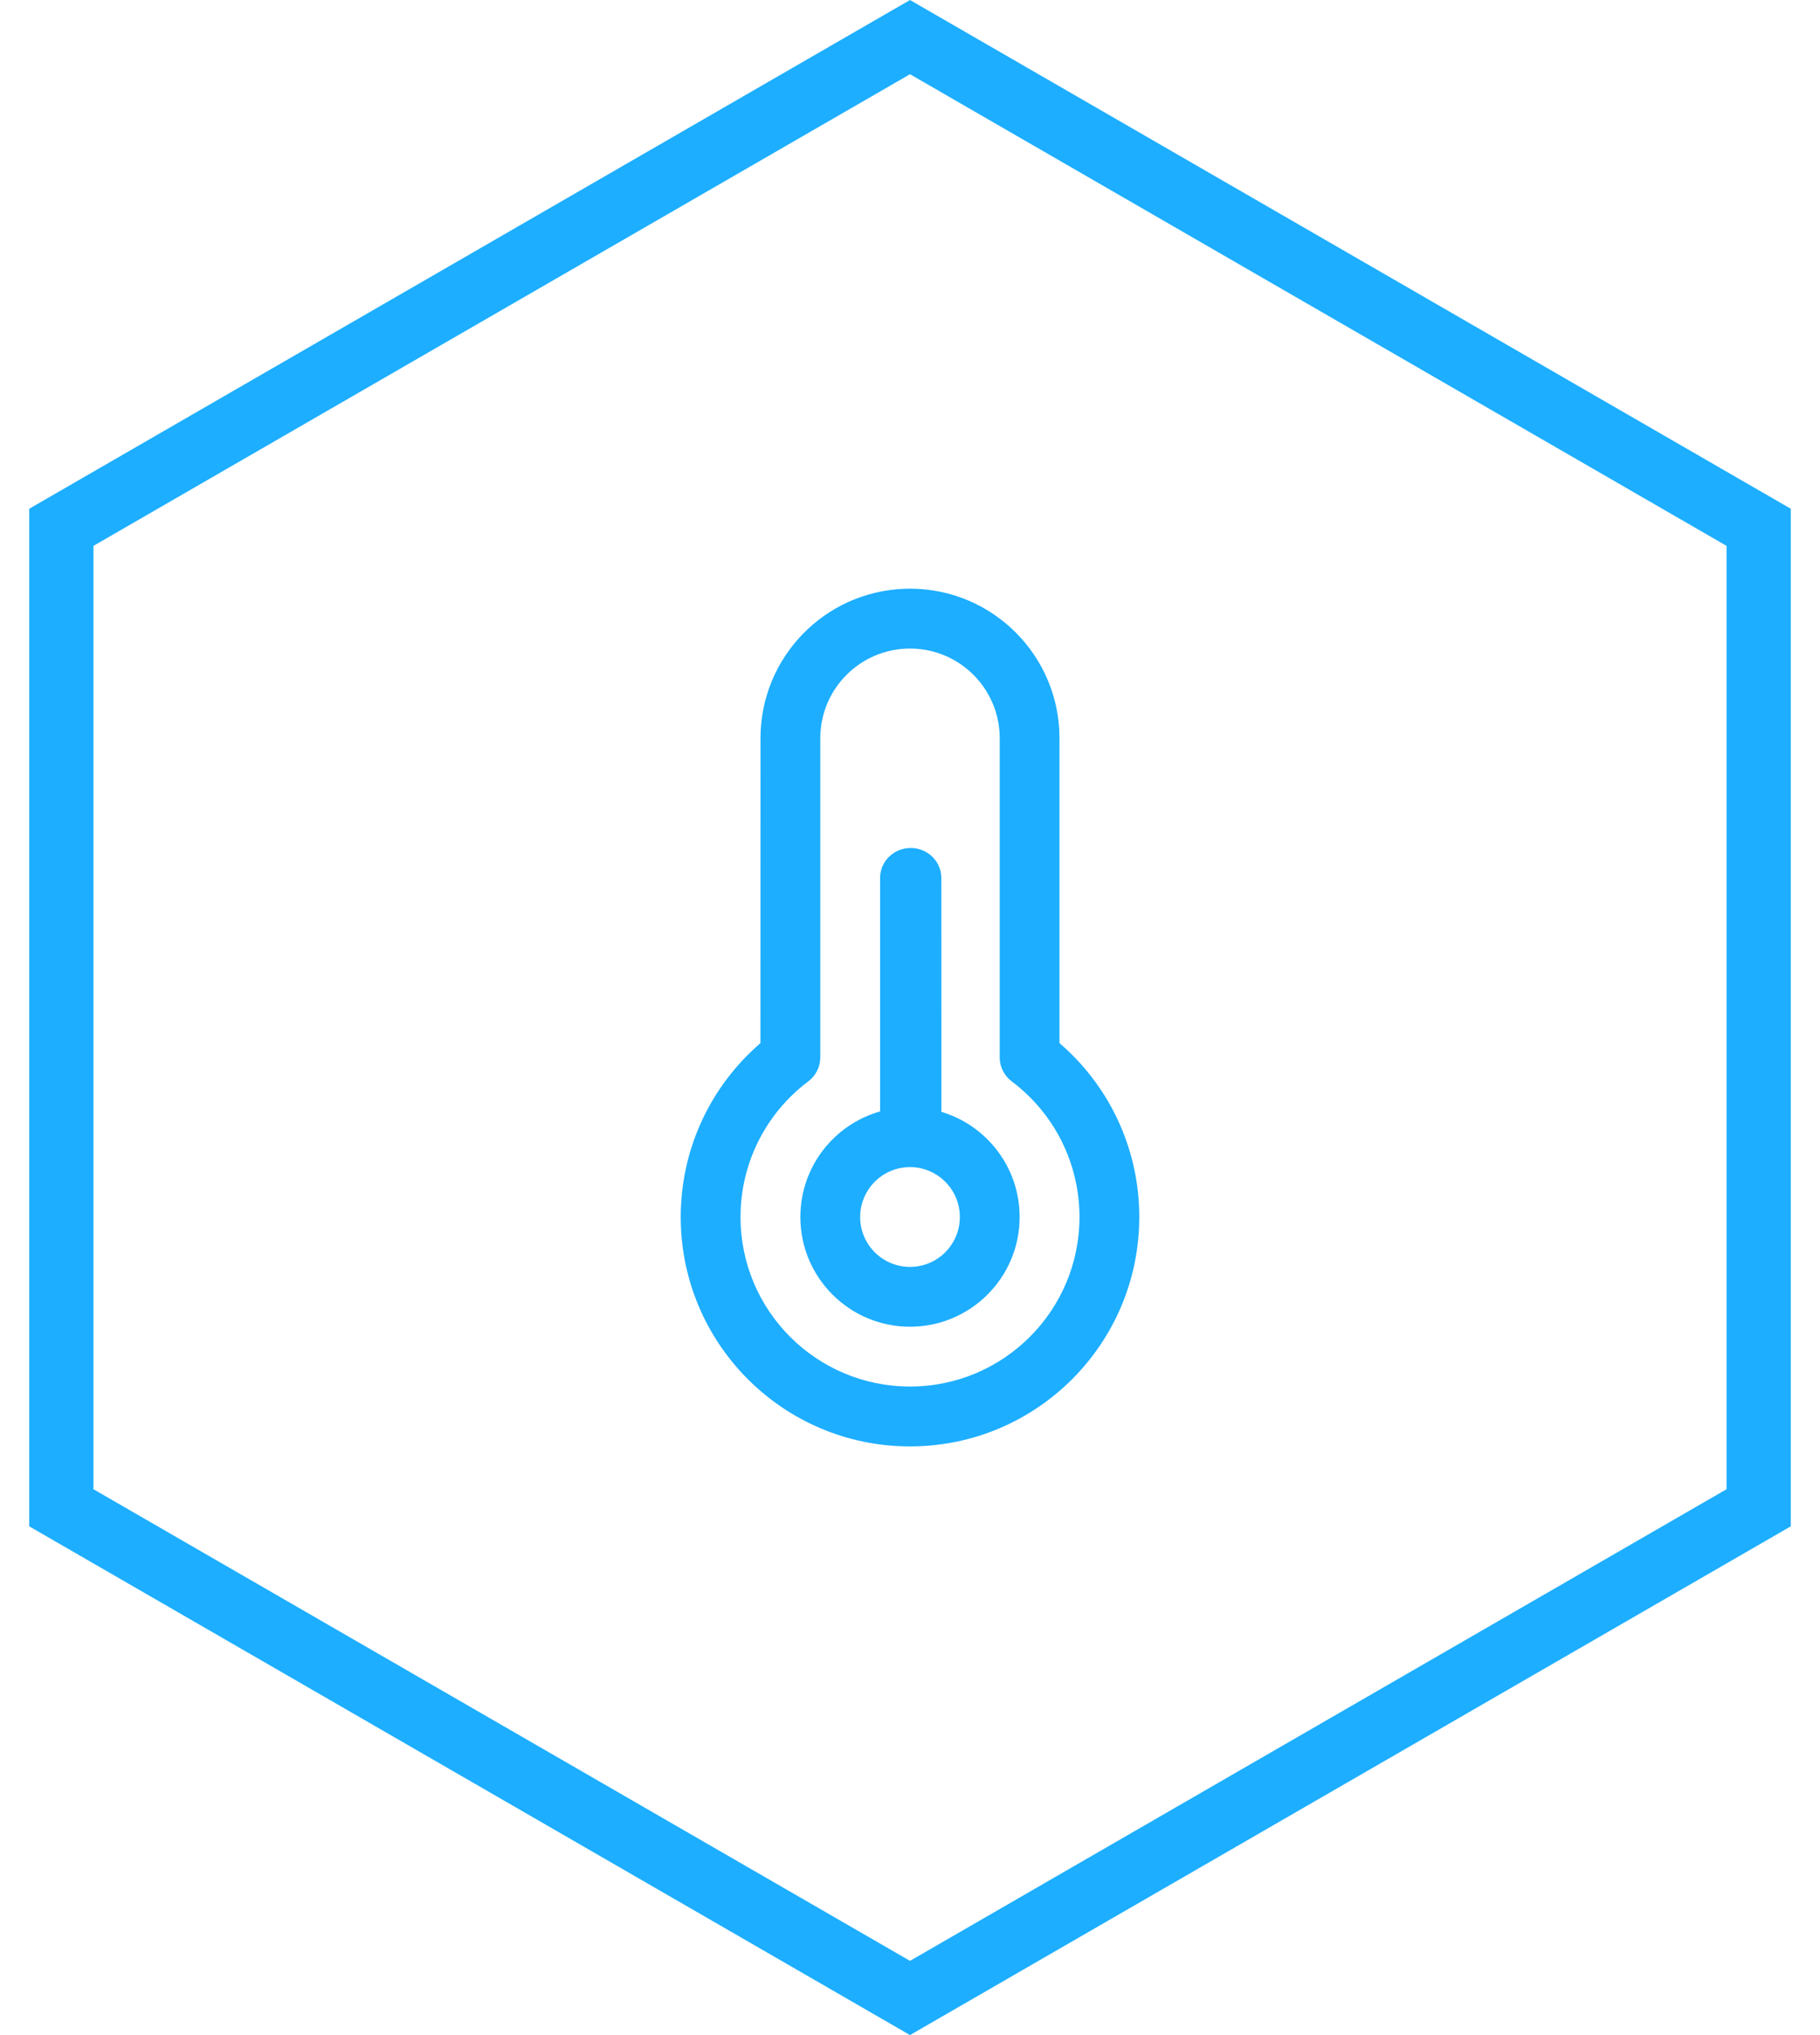 <?xml version="1.0" encoding="UTF-8"?>
<svg width="34px" height="38px" viewBox="0 0 34 38" version="1.1" xmlns="http://www.w3.org/2000/svg" xmlns:xlink="http://www.w3.org/1999/xlink">
    <!-- Generator: Sketch 64 (93537) - https://sketch.com -->
    <title>机柜当天温度变化</title>
    <desc>Created with Sketch.</desc>
    <g id="页面-1" stroke="none" stroke-width="1" fill="none" fill-rule="evenodd">
        <g id="机柜当天温度变化" transform="translate(-2, 0)">
            <path d="M19,0.693 L3.146,9.846 L3.146,28.154 L19,37.307 L34.854,28.154 L34.854,9.846 L19,0.693 Z" id="多边形" stroke="#1DAEFF" stroke-width="1.2"></path>
            <path d="M19,10.992 C20.543,10.992 21.793,12.243 21.793,13.786 L21.793,13.786 L21.793,19.477 L21.888,19.562 C22.733,20.332 23.243,21.414 23.281,22.584 L23.281,22.584 L23.283,22.725 C23.283,25.09 21.366,27.008 19,27.008 C16.634,27.008 14.717,25.09 14.717,22.725 C14.717,21.501 15.234,20.363 16.112,19.562 L16.112,19.562 L16.206,19.477 L16.207,13.786 C16.207,12.277 17.402,11.048 18.898,10.994 L18.898,10.994 Z M19,12.11 C18.074,12.11 17.324,12.86 17.324,13.786 L17.324,13.786 L17.324,19.745 C17.324,19.92 17.241,20.086 17.101,20.191 C16.309,20.786 15.834,21.715 15.834,22.725 C15.834,24.473 17.252,25.89 19,25.89 C20.748,25.89 22.166,24.473 22.166,22.725 C22.166,21.715 21.691,20.786 20.899,20.191 C20.759,20.086 20.676,19.92 20.676,19.745 L20.676,19.745 L20.676,13.786 C20.676,12.86 19.926,12.11 19,12.11 Z M19.013,15.834 C19.309,15.834 19.553,16.054 19.582,16.336 L19.585,16.393 L19.586,20.761 C20.432,21.013 21.048,21.797 21.048,22.725 C21.048,23.856 20.131,24.773 19,24.773 C17.869,24.773 16.952,23.856 16.952,22.725 C16.952,21.787 17.581,20.997 18.441,20.753 L18.441,16.393 C18.441,16.084 18.697,15.834 19.013,15.834 Z M19,21.793 C18.486,21.793 18.069,22.21 18.069,22.725 C18.069,23.239 18.486,23.656 19,23.656 C19.514,23.656 19.931,23.239 19.931,22.725 C19.931,22.21 19.514,21.793 19,21.793 Z" fill="#1DAEFF" fill-rule="nonzero"></path>
        </g>
    </g>
</svg>